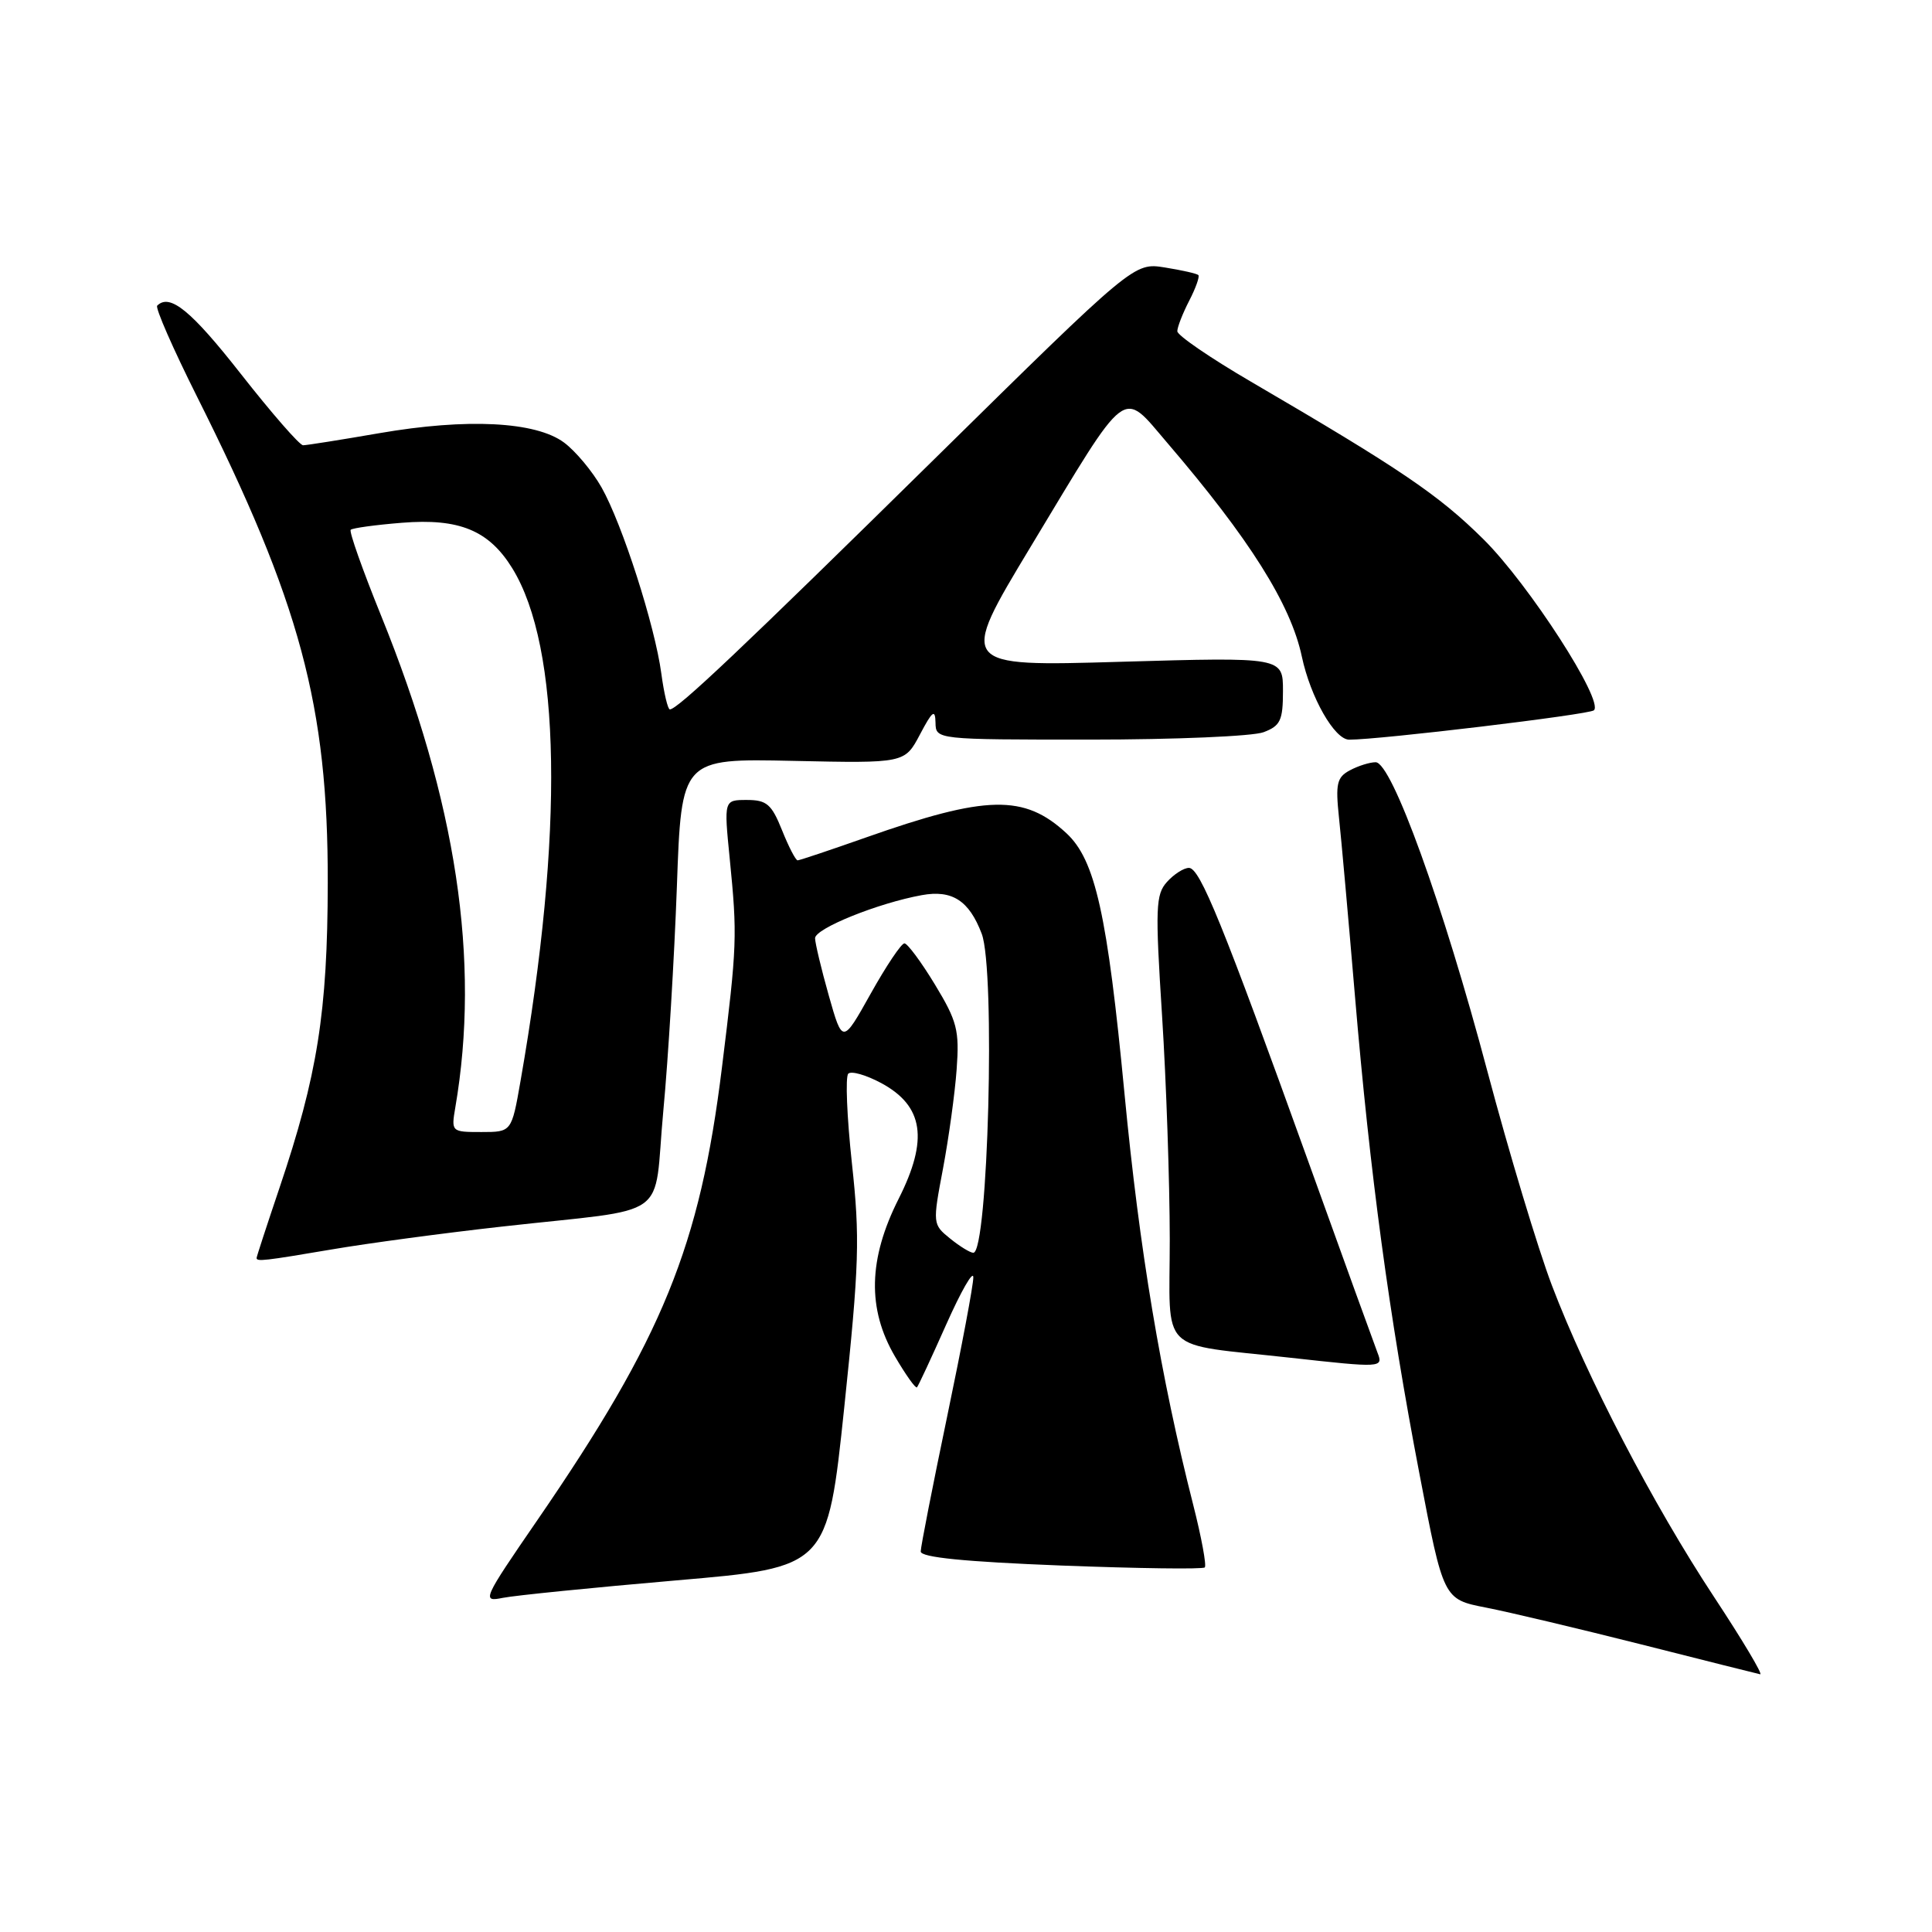 <?xml version="1.0" encoding="UTF-8" standalone="no"?>
<!DOCTYPE svg PUBLIC "-//W3C//DTD SVG 1.1//EN" "http://www.w3.org/Graphics/SVG/1.1/DTD/svg11.dtd" >
<svg xmlns="http://www.w3.org/2000/svg" xmlns:xlink="http://www.w3.org/1999/xlink" version="1.1" viewBox="0 0 256 256">
 <g >
 <path fill="currentColor"
d=" M 227.15 211.65 C 219.03 199.34 210.26 182.48 205.63 170.31 C 203.79 165.47 199.95 152.72 197.10 142.00 C 191.19 119.74 184.41 101.00 182.28 101.00 C 181.50 101.00 179.97 101.48 178.87 102.07 C 177.14 102.99 176.95 103.84 177.42 108.32 C 177.73 111.17 178.68 121.83 179.54 132.00 C 181.53 155.56 184.06 174.30 188.08 195.27 C 191.26 211.91 191.26 211.91 196.88 213.01 C 199.97 213.61 209.25 215.82 217.50 217.90 C 225.75 219.99 232.83 221.77 233.23 221.85 C 233.64 221.93 230.90 217.34 227.15 211.65 Z  M 89.61 209.41 C 109.64 207.69 109.64 207.69 111.87 186.47 C 113.85 167.55 113.96 164.04 112.88 154.12 C 112.22 148.00 112.00 142.67 112.40 142.27 C 112.79 141.87 114.77 142.44 116.78 143.52 C 122.38 146.55 123.05 150.98 119.07 158.86 C 115.05 166.83 114.90 173.44 118.59 179.74 C 120.01 182.17 121.32 184.01 121.50 183.83 C 121.68 183.65 123.42 179.90 125.38 175.50 C 127.34 171.10 128.95 168.28 128.97 169.24 C 128.99 170.20 127.42 178.51 125.50 187.71 C 123.58 196.91 122.00 204.96 122.00 205.58 C 122.00 206.36 127.81 206.94 140.59 207.44 C 150.81 207.83 159.38 207.95 159.64 207.69 C 159.89 207.44 159.20 203.69 158.10 199.37 C 153.80 182.47 150.98 165.61 149.01 145.00 C 146.73 121.13 145.13 113.95 141.31 110.41 C 135.72 105.23 130.71 105.34 114.77 110.96 C 110.03 112.63 105.95 114.00 105.69 114.00 C 105.43 114.00 104.50 112.20 103.62 110.00 C 102.24 106.56 101.59 106.00 98.97 106.00 C 95.92 106.00 95.92 106.00 96.69 113.75 C 97.71 124.04 97.67 125.23 95.66 141.46 C 92.74 165.16 87.81 177.25 71.22 201.40 C 63.93 212.01 63.81 212.29 66.65 211.72 C 68.26 211.40 78.60 210.36 89.61 209.41 Z  M 182.53 179.25 C 182.16 178.29 178.04 166.93 173.39 154.00 C 161.99 122.35 159.00 115.00 157.54 115.00 C 156.86 115.00 155.56 115.83 154.64 116.85 C 153.13 118.52 153.06 120.25 153.98 134.60 C 154.54 143.34 154.99 156.66 155.00 164.19 C 155.00 179.67 153.24 177.94 171.00 179.91 C 183.09 181.25 183.31 181.24 182.53 179.25 Z  M 44.00 165.55 C 48.67 164.75 58.80 163.39 66.50 162.53 C 89.36 159.96 86.51 162.00 87.89 147.23 C 88.55 140.23 89.35 126.85 89.69 117.50 C 90.29 100.50 90.29 100.50 105.09 100.82 C 119.88 101.14 119.88 101.14 121.90 97.32 C 123.55 94.19 123.92 93.91 123.96 95.75 C 124.00 98.00 124.00 98.00 144.43 98.00 C 155.67 98.00 166.02 97.56 167.43 97.02 C 169.66 96.18 170.00 95.46 170.00 91.56 C 170.00 87.07 170.00 87.07 148.50 87.69 C 127.00 88.32 127.00 88.32 136.59 72.41 C 149.68 50.70 148.56 51.55 154.67 58.68 C 165.57 71.40 171.03 80.07 172.50 87.00 C 173.65 92.41 176.83 98.00 178.77 98.01 C 182.79 98.02 210.56 94.69 211.20 94.12 C 212.57 92.90 202.58 77.42 196.58 71.47 C 190.64 65.58 185.63 62.18 165.75 50.57 C 160.39 47.44 156.00 44.44 156.00 43.89 C 156.00 43.35 156.71 41.53 157.57 39.86 C 158.44 38.18 158.98 36.65 158.79 36.45 C 158.59 36.25 156.59 35.80 154.34 35.44 C 150.26 34.79 150.26 34.79 123.88 60.76 C 98.27 85.97 89.78 94.00 88.76 94.00 C 88.49 94.00 87.98 91.86 87.63 89.25 C 86.78 82.90 82.45 69.43 79.71 64.59 C 78.50 62.45 76.26 59.77 74.74 58.64 C 70.98 55.85 61.87 55.39 50.25 57.40 C 45.16 58.28 40.62 59.00 40.16 59.00 C 39.70 59.00 35.99 54.74 31.91 49.54 C 25.33 41.15 22.50 38.84 20.83 40.50 C 20.55 40.78 22.92 46.19 26.09 52.52 C 39.79 79.86 43.47 93.51 43.43 117.00 C 43.40 134.10 42.07 142.49 37.02 157.44 C 35.36 162.36 34.00 166.52 34.00 166.69 C 34.00 167.19 35.04 167.07 44.00 165.55 Z  M 125.89 164.11 C 123.58 162.24 123.57 162.15 124.95 154.86 C 125.71 150.81 126.53 144.89 126.76 141.70 C 127.14 136.51 126.83 135.32 123.88 130.45 C 122.06 127.45 120.24 125.00 119.84 125.00 C 119.43 125.00 117.42 128.00 115.37 131.67 C 111.64 138.34 111.64 138.34 109.82 131.92 C 108.82 128.39 108.01 124.97 108.00 124.32 C 108.00 123.03 116.36 119.66 122.15 118.61 C 126.17 117.88 128.41 119.33 130.08 123.72 C 131.92 128.55 130.93 166.00 128.97 166.00 C 128.56 166.00 127.17 165.15 125.89 164.11 Z  M 60.33 146.75 C 63.67 127.28 60.49 106.23 50.49 81.56 C 48.05 75.54 46.24 70.43 46.47 70.20 C 46.70 69.97 49.75 69.55 53.26 69.27 C 60.85 68.66 64.77 70.27 67.87 75.28 C 74.35 85.77 74.75 110.23 68.97 143.25 C 67.79 150.00 67.79 150.00 63.79 150.00 C 59.82 150.00 59.78 149.97 60.33 146.75 Z "/>
</g>
</svg>